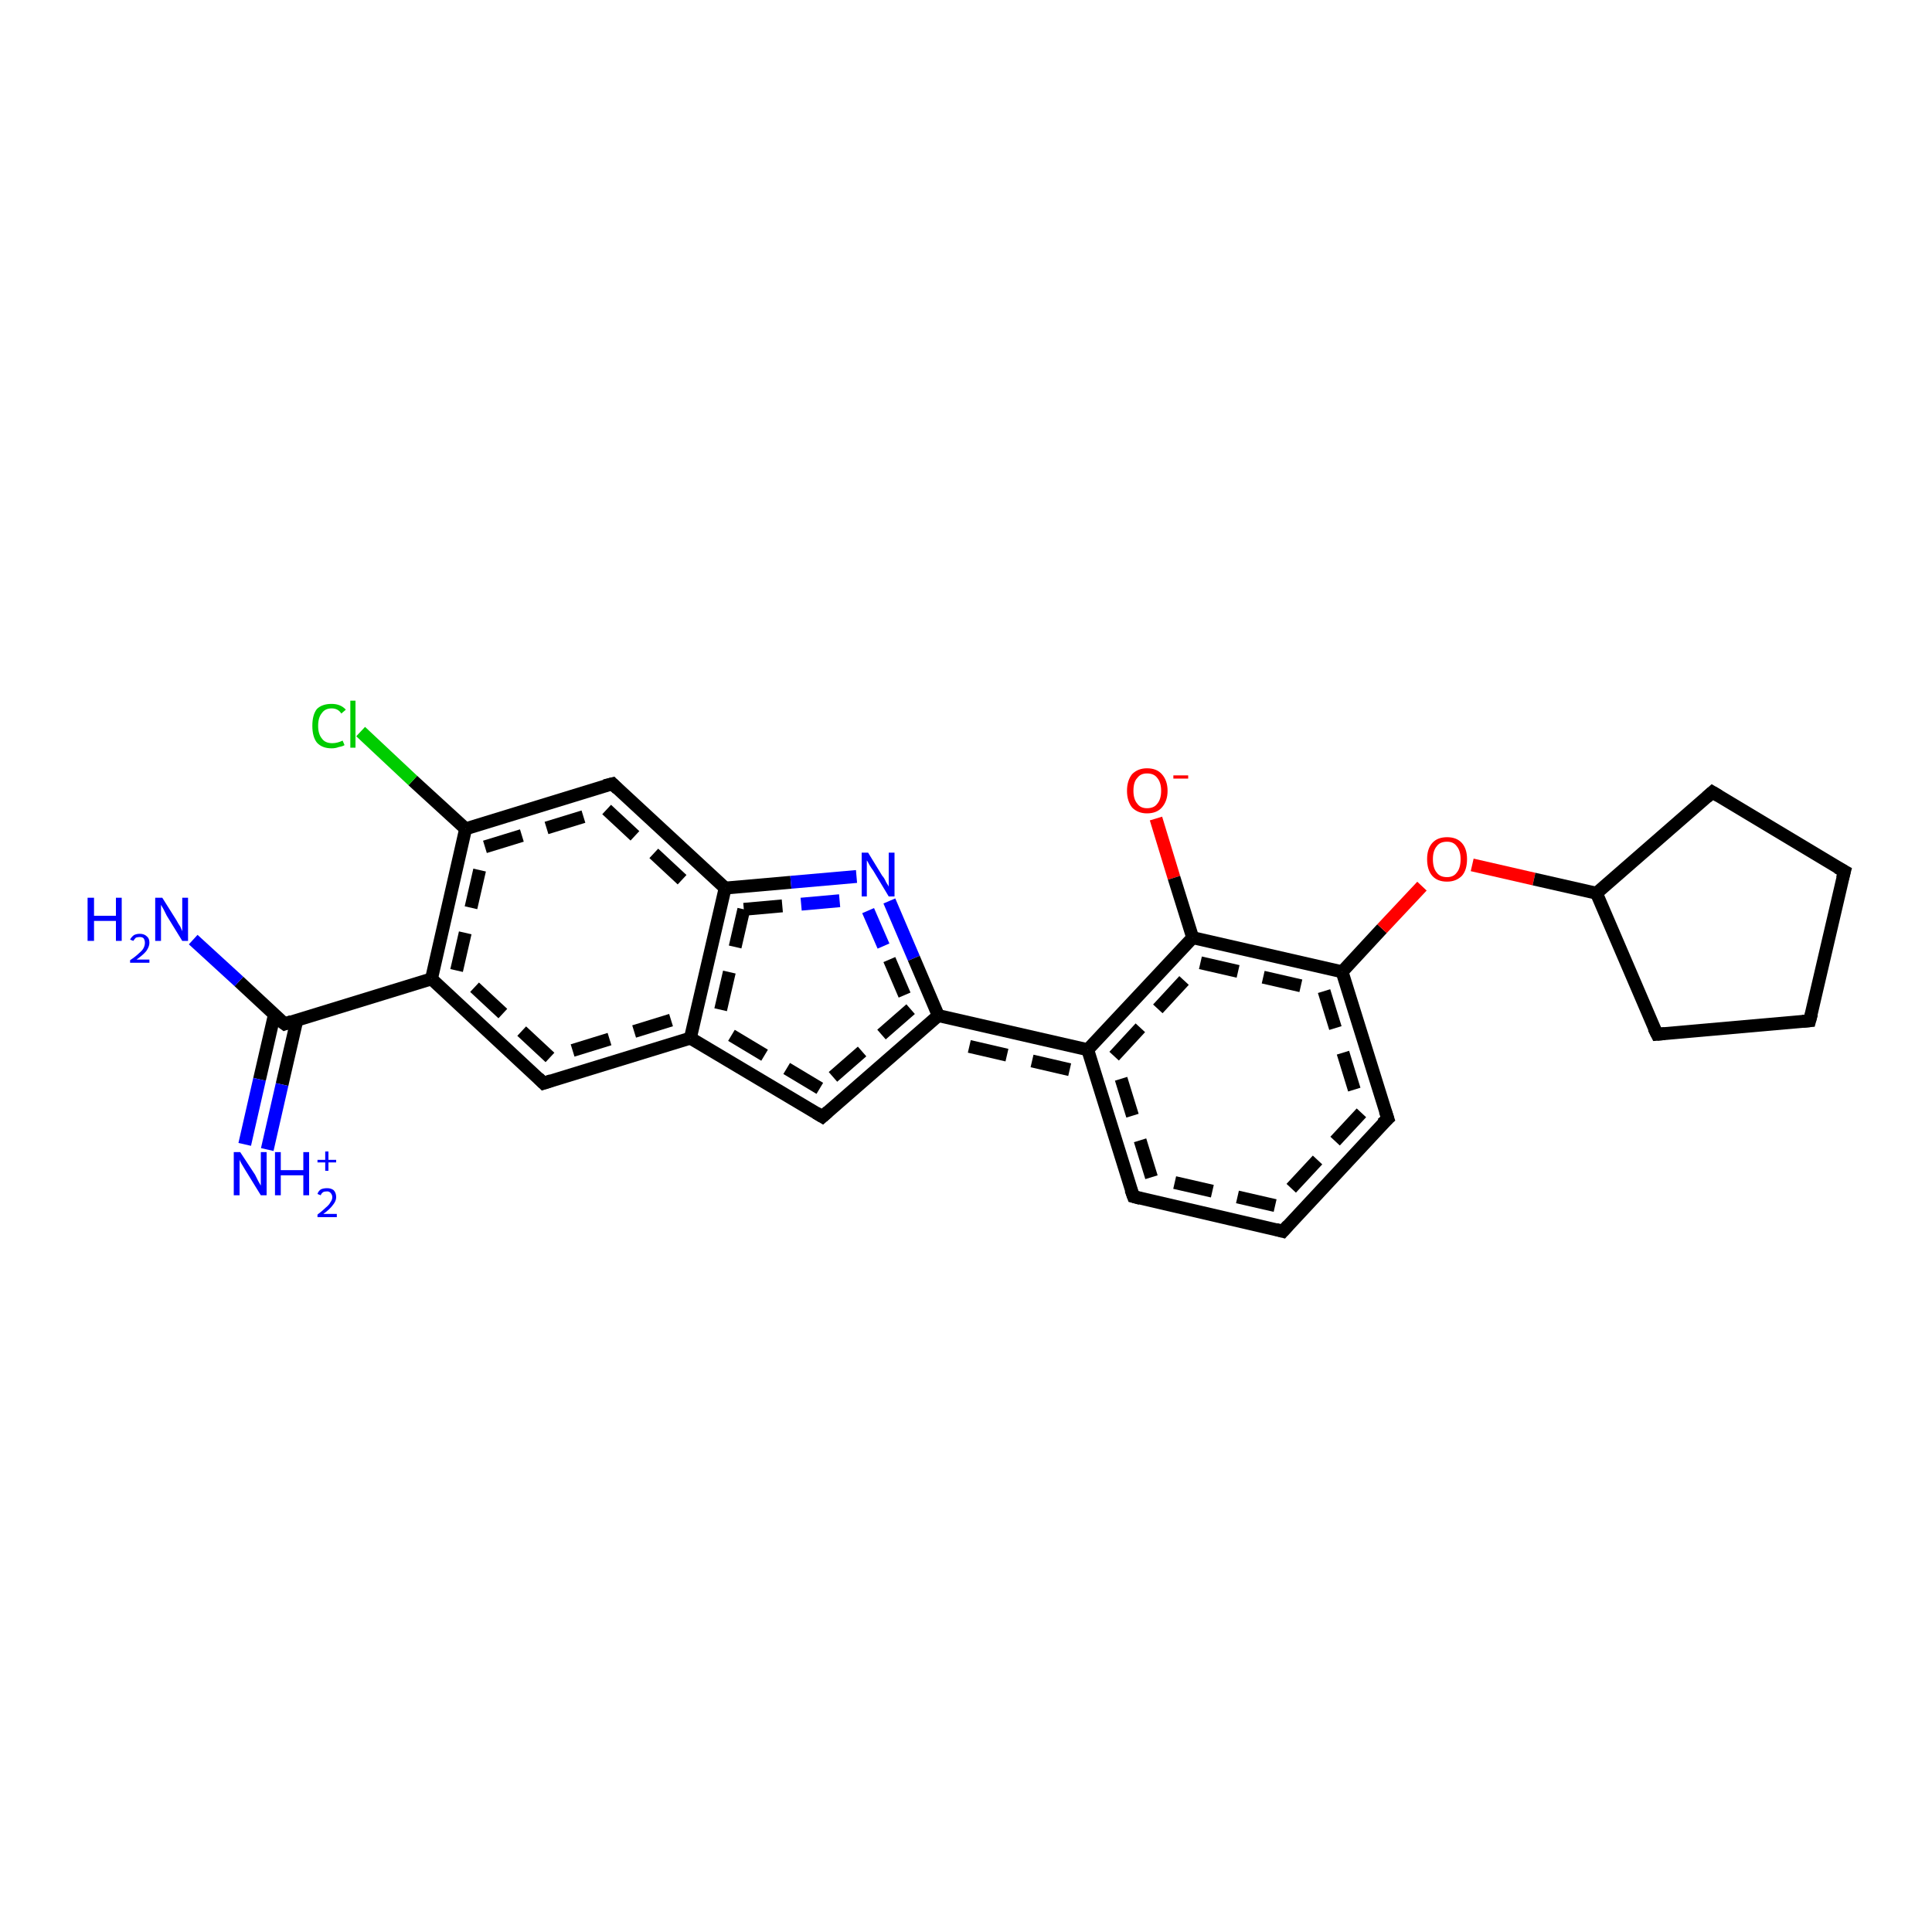 <?xml version='1.0' encoding='iso-8859-1'?>
<svg version='1.1' baseProfile='full'
              xmlns='http://www.w3.org/2000/svg'
                      xmlns:rdkit='http://www.rdkit.org/xml'
                      xmlns:xlink='http://www.w3.org/1999/xlink'
                  xml:space='preserve'
width='300px' height='300px' viewBox='0 0 300 300'>
<!-- END OF HEADER -->
<rect style='opacity:1.0;fill:#FFFFFF;stroke:none' width='300.0' height='300.0' x='0.0' y='0.0'> </rect>
<path class='bond-0 atom-0 atom-1' d='M 179.5,127.1 L 182.3,136.3' style='fill:none;fill-rule:evenodd;stroke:#FF0000;stroke-width:2.0px;stroke-linecap:butt;stroke-linejoin:miter;stroke-opacity:1' />
<path class='bond-0 atom-0 atom-1' d='M 182.3,136.3 L 185.2,145.6' style='fill:none;fill-rule:evenodd;stroke:#000000;stroke-width:2.0px;stroke-linecap:butt;stroke-linejoin:miter;stroke-opacity:1' />
<path class='bond-1 atom-1 atom-2' d='M 185.2,145.6 L 208.4,150.9' style='fill:none;fill-rule:evenodd;stroke:#000000;stroke-width:2.0px;stroke-linecap:butt;stroke-linejoin:miter;stroke-opacity:1' />
<path class='bond-1 atom-1 atom-2' d='M 186.4,149.5 L 205.6,153.9' style='fill:none;fill-rule:evenodd;stroke:#000000;stroke-width:2.0px;stroke-linecap:butt;stroke-linejoin:miter;stroke-opacity:1;stroke-dasharray:6,4' />
<path class='bond-2 atom-2 atom-3' d='M 208.4,150.9 L 214.6,144.2' style='fill:none;fill-rule:evenodd;stroke:#000000;stroke-width:2.0px;stroke-linecap:butt;stroke-linejoin:miter;stroke-opacity:1' />
<path class='bond-2 atom-2 atom-3' d='M 214.6,144.2 L 220.8,137.6' style='fill:none;fill-rule:evenodd;stroke:#FF0000;stroke-width:2.0px;stroke-linecap:butt;stroke-linejoin:miter;stroke-opacity:1' />
<path class='bond-3 atom-3 atom-4' d='M 228.6,134.3 L 238.2,136.5' style='fill:none;fill-rule:evenodd;stroke:#FF0000;stroke-width:2.0px;stroke-linecap:butt;stroke-linejoin:miter;stroke-opacity:1' />
<path class='bond-3 atom-3 atom-4' d='M 238.2,136.5 L 247.9,138.7' style='fill:none;fill-rule:evenodd;stroke:#000000;stroke-width:2.0px;stroke-linecap:butt;stroke-linejoin:miter;stroke-opacity:1' />
<path class='bond-4 atom-4 atom-5' d='M 247.9,138.7 L 265.9,123.0' style='fill:none;fill-rule:evenodd;stroke:#000000;stroke-width:2.0px;stroke-linecap:butt;stroke-linejoin:miter;stroke-opacity:1' />
<path class='bond-5 atom-5 atom-6' d='M 265.9,123.0 L 286.4,135.3' style='fill:none;fill-rule:evenodd;stroke:#000000;stroke-width:2.0px;stroke-linecap:butt;stroke-linejoin:miter;stroke-opacity:1' />
<path class='bond-6 atom-6 atom-7' d='M 286.4,135.3 L 281.0,158.5' style='fill:none;fill-rule:evenodd;stroke:#000000;stroke-width:2.0px;stroke-linecap:butt;stroke-linejoin:miter;stroke-opacity:1' />
<path class='bond-7 atom-7 atom-8' d='M 281.0,158.5 L 257.3,160.6' style='fill:none;fill-rule:evenodd;stroke:#000000;stroke-width:2.0px;stroke-linecap:butt;stroke-linejoin:miter;stroke-opacity:1' />
<path class='bond-8 atom-2 atom-9' d='M 208.4,150.9 L 215.5,173.7' style='fill:none;fill-rule:evenodd;stroke:#000000;stroke-width:2.0px;stroke-linecap:butt;stroke-linejoin:miter;stroke-opacity:1' />
<path class='bond-8 atom-2 atom-9' d='M 205.6,153.9 L 211.4,172.8' style='fill:none;fill-rule:evenodd;stroke:#000000;stroke-width:2.0px;stroke-linecap:butt;stroke-linejoin:miter;stroke-opacity:1;stroke-dasharray:6,4' />
<path class='bond-9 atom-9 atom-10' d='M 215.5,173.7 L 199.2,191.2' style='fill:none;fill-rule:evenodd;stroke:#000000;stroke-width:2.0px;stroke-linecap:butt;stroke-linejoin:miter;stroke-opacity:1' />
<path class='bond-9 atom-9 atom-10' d='M 211.4,172.8 L 198.0,187.2' style='fill:none;fill-rule:evenodd;stroke:#000000;stroke-width:2.0px;stroke-linecap:butt;stroke-linejoin:miter;stroke-opacity:1;stroke-dasharray:6,4' />
<path class='bond-10 atom-10 atom-11' d='M 199.2,191.2 L 176.0,185.8' style='fill:none;fill-rule:evenodd;stroke:#000000;stroke-width:2.0px;stroke-linecap:butt;stroke-linejoin:miter;stroke-opacity:1' />
<path class='bond-10 atom-10 atom-11' d='M 198.0,187.2 L 178.8,182.8' style='fill:none;fill-rule:evenodd;stroke:#000000;stroke-width:2.0px;stroke-linecap:butt;stroke-linejoin:miter;stroke-opacity:1;stroke-dasharray:6,4' />
<path class='bond-11 atom-11 atom-12' d='M 176.0,185.8 L 168.9,163.0' style='fill:none;fill-rule:evenodd;stroke:#000000;stroke-width:2.0px;stroke-linecap:butt;stroke-linejoin:miter;stroke-opacity:1' />
<path class='bond-11 atom-11 atom-12' d='M 178.8,182.8 L 173.0,164.0' style='fill:none;fill-rule:evenodd;stroke:#000000;stroke-width:2.0px;stroke-linecap:butt;stroke-linejoin:miter;stroke-opacity:1;stroke-dasharray:6,4' />
<path class='bond-12 atom-12 atom-13' d='M 168.9,163.0 L 145.7,157.7' style='fill:none;fill-rule:evenodd;stroke:#000000;stroke-width:2.0px;stroke-linecap:butt;stroke-linejoin:miter;stroke-opacity:1' />
<path class='bond-12 atom-12 atom-13' d='M 166.1,166.1 L 146.7,161.6' style='fill:none;fill-rule:evenodd;stroke:#000000;stroke-width:2.0px;stroke-linecap:butt;stroke-linejoin:miter;stroke-opacity:1;stroke-dasharray:6,4' />
<path class='bond-13 atom-13 atom-14' d='M 145.7,157.7 L 127.7,173.4' style='fill:none;fill-rule:evenodd;stroke:#000000;stroke-width:2.0px;stroke-linecap:butt;stroke-linejoin:miter;stroke-opacity:1' />
<path class='bond-13 atom-13 atom-14' d='M 141.4,156.7 L 127.3,169.0' style='fill:none;fill-rule:evenodd;stroke:#000000;stroke-width:2.0px;stroke-linecap:butt;stroke-linejoin:miter;stroke-opacity:1;stroke-dasharray:6,4' />
<path class='bond-14 atom-14 atom-15' d='M 127.7,173.4 L 107.2,161.2' style='fill:none;fill-rule:evenodd;stroke:#000000;stroke-width:2.0px;stroke-linecap:butt;stroke-linejoin:miter;stroke-opacity:1' />
<path class='bond-14 atom-14 atom-15' d='M 127.3,169.0 L 111.3,159.4' style='fill:none;fill-rule:evenodd;stroke:#000000;stroke-width:2.0px;stroke-linecap:butt;stroke-linejoin:miter;stroke-opacity:1;stroke-dasharray:6,4' />
<path class='bond-15 atom-15 atom-16' d='M 107.2,161.2 L 84.4,168.2' style='fill:none;fill-rule:evenodd;stroke:#000000;stroke-width:2.0px;stroke-linecap:butt;stroke-linejoin:miter;stroke-opacity:1' />
<path class='bond-15 atom-15 atom-16' d='M 104.2,158.4 L 85.4,164.2' style='fill:none;fill-rule:evenodd;stroke:#000000;stroke-width:2.0px;stroke-linecap:butt;stroke-linejoin:miter;stroke-opacity:1;stroke-dasharray:6,4' />
<path class='bond-16 atom-16 atom-17' d='M 84.4,168.2 L 67.0,152.0' style='fill:none;fill-rule:evenodd;stroke:#000000;stroke-width:2.0px;stroke-linecap:butt;stroke-linejoin:miter;stroke-opacity:1' />
<path class='bond-16 atom-16 atom-17' d='M 85.4,164.2 L 70.9,150.7' style='fill:none;fill-rule:evenodd;stroke:#000000;stroke-width:2.0px;stroke-linecap:butt;stroke-linejoin:miter;stroke-opacity:1;stroke-dasharray:6,4' />
<path class='bond-17 atom-17 atom-18' d='M 67.0,152.0 L 72.3,128.7' style='fill:none;fill-rule:evenodd;stroke:#000000;stroke-width:2.0px;stroke-linecap:butt;stroke-linejoin:miter;stroke-opacity:1' />
<path class='bond-17 atom-17 atom-18' d='M 70.9,150.7 L 75.3,131.5' style='fill:none;fill-rule:evenodd;stroke:#000000;stroke-width:2.0px;stroke-linecap:butt;stroke-linejoin:miter;stroke-opacity:1;stroke-dasharray:6,4' />
<path class='bond-18 atom-18 atom-19' d='M 72.3,128.7 L 64.1,121.2' style='fill:none;fill-rule:evenodd;stroke:#000000;stroke-width:2.0px;stroke-linecap:butt;stroke-linejoin:miter;stroke-opacity:1' />
<path class='bond-18 atom-18 atom-19' d='M 64.1,121.2 L 56.0,113.6' style='fill:none;fill-rule:evenodd;stroke:#00CC00;stroke-width:2.0px;stroke-linecap:butt;stroke-linejoin:miter;stroke-opacity:1' />
<path class='bond-19 atom-18 atom-20' d='M 72.3,128.7 L 95.1,121.7' style='fill:none;fill-rule:evenodd;stroke:#000000;stroke-width:2.0px;stroke-linecap:butt;stroke-linejoin:miter;stroke-opacity:1' />
<path class='bond-19 atom-18 atom-20' d='M 75.3,131.5 L 94.2,125.7' style='fill:none;fill-rule:evenodd;stroke:#000000;stroke-width:2.0px;stroke-linecap:butt;stroke-linejoin:miter;stroke-opacity:1;stroke-dasharray:6,4' />
<path class='bond-20 atom-20 atom-21' d='M 95.1,121.7 L 112.6,137.9' style='fill:none;fill-rule:evenodd;stroke:#000000;stroke-width:2.0px;stroke-linecap:butt;stroke-linejoin:miter;stroke-opacity:1' />
<path class='bond-20 atom-20 atom-21' d='M 94.2,125.7 L 108.6,139.1' style='fill:none;fill-rule:evenodd;stroke:#000000;stroke-width:2.0px;stroke-linecap:butt;stroke-linejoin:miter;stroke-opacity:1;stroke-dasharray:6,4' />
<path class='bond-21 atom-21 atom-22' d='M 112.6,137.9 L 122.8,137.0' style='fill:none;fill-rule:evenodd;stroke:#000000;stroke-width:2.0px;stroke-linecap:butt;stroke-linejoin:miter;stroke-opacity:1' />
<path class='bond-21 atom-21 atom-22' d='M 122.8,137.0 L 133.0,136.1' style='fill:none;fill-rule:evenodd;stroke:#0000FF;stroke-width:2.0px;stroke-linecap:butt;stroke-linejoin:miter;stroke-opacity:1' />
<path class='bond-21 atom-21 atom-22' d='M 115.5,141.2 L 124.4,140.4' style='fill:none;fill-rule:evenodd;stroke:#000000;stroke-width:2.0px;stroke-linecap:butt;stroke-linejoin:miter;stroke-opacity:1;stroke-dasharray:6,4' />
<path class='bond-21 atom-21 atom-22' d='M 124.4,140.4 L 133.3,139.6' style='fill:none;fill-rule:evenodd;stroke:#0000FF;stroke-width:2.0px;stroke-linecap:butt;stroke-linejoin:miter;stroke-opacity:1;stroke-dasharray:6,4' />
<path class='bond-22 atom-17 atom-23' d='M 67.0,152.0 L 44.2,159.0' style='fill:none;fill-rule:evenodd;stroke:#000000;stroke-width:2.0px;stroke-linecap:butt;stroke-linejoin:miter;stroke-opacity:1' />
<path class='bond-23 atom-23 atom-24' d='M 42.6,157.6 L 40.3,167.6' style='fill:none;fill-rule:evenodd;stroke:#000000;stroke-width:2.0px;stroke-linecap:butt;stroke-linejoin:miter;stroke-opacity:1' />
<path class='bond-23 atom-23 atom-24' d='M 40.3,167.6 L 38.0,177.7' style='fill:none;fill-rule:evenodd;stroke:#0000FF;stroke-width:2.0px;stroke-linecap:butt;stroke-linejoin:miter;stroke-opacity:1' />
<path class='bond-23 atom-23 atom-24' d='M 46.1,158.4 L 43.8,168.4' style='fill:none;fill-rule:evenodd;stroke:#000000;stroke-width:2.0px;stroke-linecap:butt;stroke-linejoin:miter;stroke-opacity:1' />
<path class='bond-23 atom-23 atom-24' d='M 43.8,168.4 L 41.5,178.5' style='fill:none;fill-rule:evenodd;stroke:#0000FF;stroke-width:2.0px;stroke-linecap:butt;stroke-linejoin:miter;stroke-opacity:1' />
<path class='bond-24 atom-23 atom-25' d='M 44.2,159.0 L 37.1,152.4' style='fill:none;fill-rule:evenodd;stroke:#000000;stroke-width:2.0px;stroke-linecap:butt;stroke-linejoin:miter;stroke-opacity:1' />
<path class='bond-24 atom-23 atom-25' d='M 37.1,152.4 L 30.0,145.9' style='fill:none;fill-rule:evenodd;stroke:#0000FF;stroke-width:2.0px;stroke-linecap:butt;stroke-linejoin:miter;stroke-opacity:1' />
<path class='bond-25 atom-8 atom-4' d='M 257.3,160.6 L 247.9,138.7' style='fill:none;fill-rule:evenodd;stroke:#000000;stroke-width:2.0px;stroke-linecap:butt;stroke-linejoin:miter;stroke-opacity:1' />
<path class='bond-26 atom-21 atom-15' d='M 112.6,137.9 L 107.2,161.2' style='fill:none;fill-rule:evenodd;stroke:#000000;stroke-width:2.0px;stroke-linecap:butt;stroke-linejoin:miter;stroke-opacity:1' />
<path class='bond-26 atom-21 atom-15' d='M 115.5,141.2 L 111.3,159.4' style='fill:none;fill-rule:evenodd;stroke:#000000;stroke-width:2.0px;stroke-linecap:butt;stroke-linejoin:miter;stroke-opacity:1;stroke-dasharray:6,4' />
<path class='bond-27 atom-22 atom-13' d='M 138.1,139.9 L 141.9,148.8' style='fill:none;fill-rule:evenodd;stroke:#0000FF;stroke-width:2.0px;stroke-linecap:butt;stroke-linejoin:miter;stroke-opacity:1' />
<path class='bond-27 atom-22 atom-13' d='M 141.9,148.8 L 145.7,157.7' style='fill:none;fill-rule:evenodd;stroke:#000000;stroke-width:2.0px;stroke-linecap:butt;stroke-linejoin:miter;stroke-opacity:1' />
<path class='bond-27 atom-22 atom-13' d='M 134.8,141.4 L 138.1,149.0' style='fill:none;fill-rule:evenodd;stroke:#0000FF;stroke-width:2.0px;stroke-linecap:butt;stroke-linejoin:miter;stroke-opacity:1;stroke-dasharray:6,4' />
<path class='bond-27 atom-22 atom-13' d='M 138.1,149.0 L 141.4,156.7' style='fill:none;fill-rule:evenodd;stroke:#000000;stroke-width:2.0px;stroke-linecap:butt;stroke-linejoin:miter;stroke-opacity:1;stroke-dasharray:6,4' />
<path class='bond-28 atom-12 atom-1' d='M 168.9,163.0 L 185.2,145.6' style='fill:none;fill-rule:evenodd;stroke:#000000;stroke-width:2.0px;stroke-linecap:butt;stroke-linejoin:miter;stroke-opacity:1' />
<path class='bond-28 atom-12 atom-1' d='M 173.0,164.0 L 186.4,149.5' style='fill:none;fill-rule:evenodd;stroke:#000000;stroke-width:2.0px;stroke-linecap:butt;stroke-linejoin:miter;stroke-opacity:1;stroke-dasharray:6,4' />
<path d='M 265.0,123.8 L 265.9,123.0 L 266.9,123.6' style='fill:none;stroke:#000000;stroke-width:2.0px;stroke-linecap:butt;stroke-linejoin:miter;stroke-opacity:1;' />
<path d='M 285.3,134.7 L 286.4,135.3 L 286.1,136.4' style='fill:none;stroke:#000000;stroke-width:2.0px;stroke-linecap:butt;stroke-linejoin:miter;stroke-opacity:1;' />
<path d='M 281.3,157.4 L 281.0,158.5 L 279.9,158.6' style='fill:none;stroke:#000000;stroke-width:2.0px;stroke-linecap:butt;stroke-linejoin:miter;stroke-opacity:1;' />
<path d='M 258.5,160.5 L 257.3,160.6 L 256.8,159.6' style='fill:none;stroke:#000000;stroke-width:2.0px;stroke-linecap:butt;stroke-linejoin:miter;stroke-opacity:1;' />
<path d='M 215.1,172.5 L 215.5,173.7 L 214.6,174.5' style='fill:none;stroke:#000000;stroke-width:2.0px;stroke-linecap:butt;stroke-linejoin:miter;stroke-opacity:1;' />
<path d='M 200.0,190.3 L 199.2,191.2 L 198.1,190.9' style='fill:none;stroke:#000000;stroke-width:2.0px;stroke-linecap:butt;stroke-linejoin:miter;stroke-opacity:1;' />
<path d='M 177.1,186.1 L 176.0,185.8 L 175.6,184.7' style='fill:none;stroke:#000000;stroke-width:2.0px;stroke-linecap:butt;stroke-linejoin:miter;stroke-opacity:1;' />
<path d='M 128.6,172.6 L 127.7,173.4 L 126.7,172.8' style='fill:none;stroke:#000000;stroke-width:2.0px;stroke-linecap:butt;stroke-linejoin:miter;stroke-opacity:1;' />
<path d='M 85.6,167.8 L 84.4,168.2 L 83.6,167.4' style='fill:none;stroke:#000000;stroke-width:2.0px;stroke-linecap:butt;stroke-linejoin:miter;stroke-opacity:1;' />
<path d='M 93.9,122.0 L 95.1,121.7 L 95.9,122.5' style='fill:none;stroke:#000000;stroke-width:2.0px;stroke-linecap:butt;stroke-linejoin:miter;stroke-opacity:1;' />
<path d='M 45.3,158.6 L 44.2,159.0 L 43.8,158.7' style='fill:none;stroke:#000000;stroke-width:2.0px;stroke-linecap:butt;stroke-linejoin:miter;stroke-opacity:1;' />
<path class='atom-0' d='M 175.0 122.8
Q 175.0 121.2, 175.8 120.2
Q 176.7 119.3, 178.1 119.3
Q 179.6 119.3, 180.4 120.2
Q 181.3 121.2, 181.3 122.8
Q 181.3 124.4, 180.4 125.4
Q 179.6 126.3, 178.1 126.3
Q 176.7 126.3, 175.8 125.4
Q 175.0 124.4, 175.0 122.8
M 178.1 125.5
Q 179.2 125.5, 179.7 124.8
Q 180.3 124.1, 180.3 122.8
Q 180.3 121.5, 179.7 120.8
Q 179.2 120.1, 178.1 120.1
Q 177.1 120.1, 176.6 120.8
Q 176.0 121.4, 176.0 122.8
Q 176.0 124.1, 176.6 124.8
Q 177.1 125.5, 178.1 125.5
' fill='#FF0000'/>
<path class='atom-0' d='M 182.2 120.4
L 184.5 120.4
L 184.5 120.9
L 182.2 120.9
L 182.2 120.4
' fill='#FF0000'/>
<path class='atom-3' d='M 221.6 133.4
Q 221.6 131.8, 222.4 130.9
Q 223.2 130.0, 224.7 130.0
Q 226.2 130.0, 227.0 130.9
Q 227.8 131.8, 227.8 133.4
Q 227.8 135.1, 227.0 136.0
Q 226.1 136.9, 224.7 136.9
Q 223.2 136.9, 222.4 136.0
Q 221.6 135.1, 221.6 133.4
M 224.7 136.2
Q 225.7 136.2, 226.2 135.5
Q 226.8 134.8, 226.8 133.4
Q 226.8 132.1, 226.2 131.4
Q 225.7 130.7, 224.7 130.7
Q 223.6 130.7, 223.1 131.4
Q 222.5 132.1, 222.5 133.4
Q 222.5 134.8, 223.1 135.5
Q 223.6 136.2, 224.7 136.2
' fill='#FF0000'/>
<path class='atom-19' d='M 48.5 112.7
Q 48.5 111.0, 49.2 110.1
Q 50.0 109.3, 51.5 109.3
Q 52.9 109.3, 53.7 110.2
L 53.0 110.8
Q 52.5 110.0, 51.5 110.0
Q 50.5 110.0, 50.0 110.7
Q 49.4 111.4, 49.4 112.7
Q 49.4 114.0, 50.0 114.7
Q 50.5 115.4, 51.6 115.4
Q 52.4 115.4, 53.2 115.0
L 53.5 115.7
Q 53.2 115.9, 52.6 116.0
Q 52.1 116.2, 51.5 116.2
Q 50.0 116.2, 49.2 115.3
Q 48.5 114.4, 48.5 112.7
' fill='#00CC00'/>
<path class='atom-19' d='M 54.4 108.8
L 55.2 108.8
L 55.2 116.1
L 54.4 116.1
L 54.4 108.8
' fill='#00CC00'/>
<path class='atom-22' d='M 134.8 132.4
L 137.0 136.0
Q 137.3 136.3, 137.6 137.0
Q 138.0 137.6, 138.0 137.7
L 138.0 132.4
L 138.9 132.4
L 138.9 139.2
L 138.0 139.2
L 135.6 135.2
Q 135.3 134.8, 135.0 134.3
Q 134.7 133.7, 134.6 133.6
L 134.6 139.2
L 133.8 139.2
L 133.8 132.4
L 134.8 132.4
' fill='#0000FF'/>
<path class='atom-24' d='M 37.3 178.9
L 39.6 182.4
Q 39.8 182.8, 40.1 183.4
Q 40.5 184.1, 40.5 184.1
L 40.5 178.9
L 41.4 178.9
L 41.4 185.6
L 40.5 185.6
L 38.1 181.7
Q 37.8 181.2, 37.5 180.7
Q 37.2 180.2, 37.2 180.0
L 37.2 185.6
L 36.3 185.6
L 36.3 178.9
L 37.3 178.9
' fill='#0000FF'/>
<path class='atom-24' d='M 42.7 178.9
L 43.6 178.9
L 43.6 181.7
L 47.1 181.7
L 47.1 178.9
L 48.0 178.9
L 48.0 185.6
L 47.1 185.6
L 47.1 182.5
L 43.6 182.5
L 43.6 185.6
L 42.7 185.6
L 42.7 178.9
' fill='#0000FF'/>
<path class='atom-24' d='M 49.3 185.4
Q 49.4 185.0, 49.8 184.7
Q 50.2 184.5, 50.8 184.5
Q 51.4 184.5, 51.8 184.8
Q 52.2 185.2, 52.2 185.9
Q 52.2 186.5, 51.7 187.1
Q 51.2 187.8, 50.2 188.5
L 52.3 188.5
L 52.3 189.0
L 49.3 189.0
L 49.3 188.6
Q 50.1 188.0, 50.6 187.5
Q 51.1 187.1, 51.3 186.7
Q 51.6 186.3, 51.6 185.9
Q 51.6 185.5, 51.3 185.2
Q 51.1 185.0, 50.8 185.0
Q 50.4 185.0, 50.2 185.1
Q 49.9 185.3, 49.8 185.6
L 49.3 185.4
' fill='#0000FF'/>
<path class='atom-24' d='M 49.3 180.1
L 50.5 180.1
L 50.5 178.8
L 51.0 178.8
L 51.0 180.1
L 52.2 180.1
L 52.2 180.5
L 51.0 180.5
L 51.0 181.8
L 50.5 181.8
L 50.5 180.5
L 49.3 180.5
L 49.3 180.1
' fill='#0000FF'/>
<path class='atom-25' d='M 13.6 139.4
L 14.6 139.4
L 14.6 142.2
L 18.0 142.2
L 18.0 139.4
L 18.9 139.4
L 18.9 146.1
L 18.0 146.1
L 18.0 143.0
L 14.6 143.0
L 14.6 146.1
L 13.6 146.1
L 13.6 139.4
' fill='#0000FF'/>
<path class='atom-25' d='M 20.2 145.9
Q 20.4 145.5, 20.8 145.2
Q 21.2 145.0, 21.7 145.0
Q 22.4 145.0, 22.8 145.4
Q 23.2 145.7, 23.2 146.4
Q 23.2 147.0, 22.7 147.7
Q 22.2 148.3, 21.2 149.0
L 23.2 149.0
L 23.2 149.5
L 20.2 149.5
L 20.2 149.1
Q 21.1 148.5, 21.6 148.0
Q 22.1 147.6, 22.3 147.2
Q 22.5 146.8, 22.5 146.4
Q 22.5 146.0, 22.3 145.7
Q 22.1 145.5, 21.7 145.5
Q 21.4 145.5, 21.1 145.6
Q 20.9 145.8, 20.7 146.1
L 20.2 145.9
' fill='#0000FF'/>
<path class='atom-25' d='M 25.2 139.4
L 27.4 142.9
Q 27.6 143.3, 28.0 143.9
Q 28.3 144.6, 28.3 144.6
L 28.3 139.4
L 29.2 139.4
L 29.2 146.1
L 28.3 146.1
L 25.9 142.2
Q 25.7 141.8, 25.4 141.2
Q 25.1 140.7, 25.0 140.5
L 25.0 146.1
L 24.1 146.1
L 24.1 139.4
L 25.2 139.4
' fill='#0000FF'/>
</svg>
